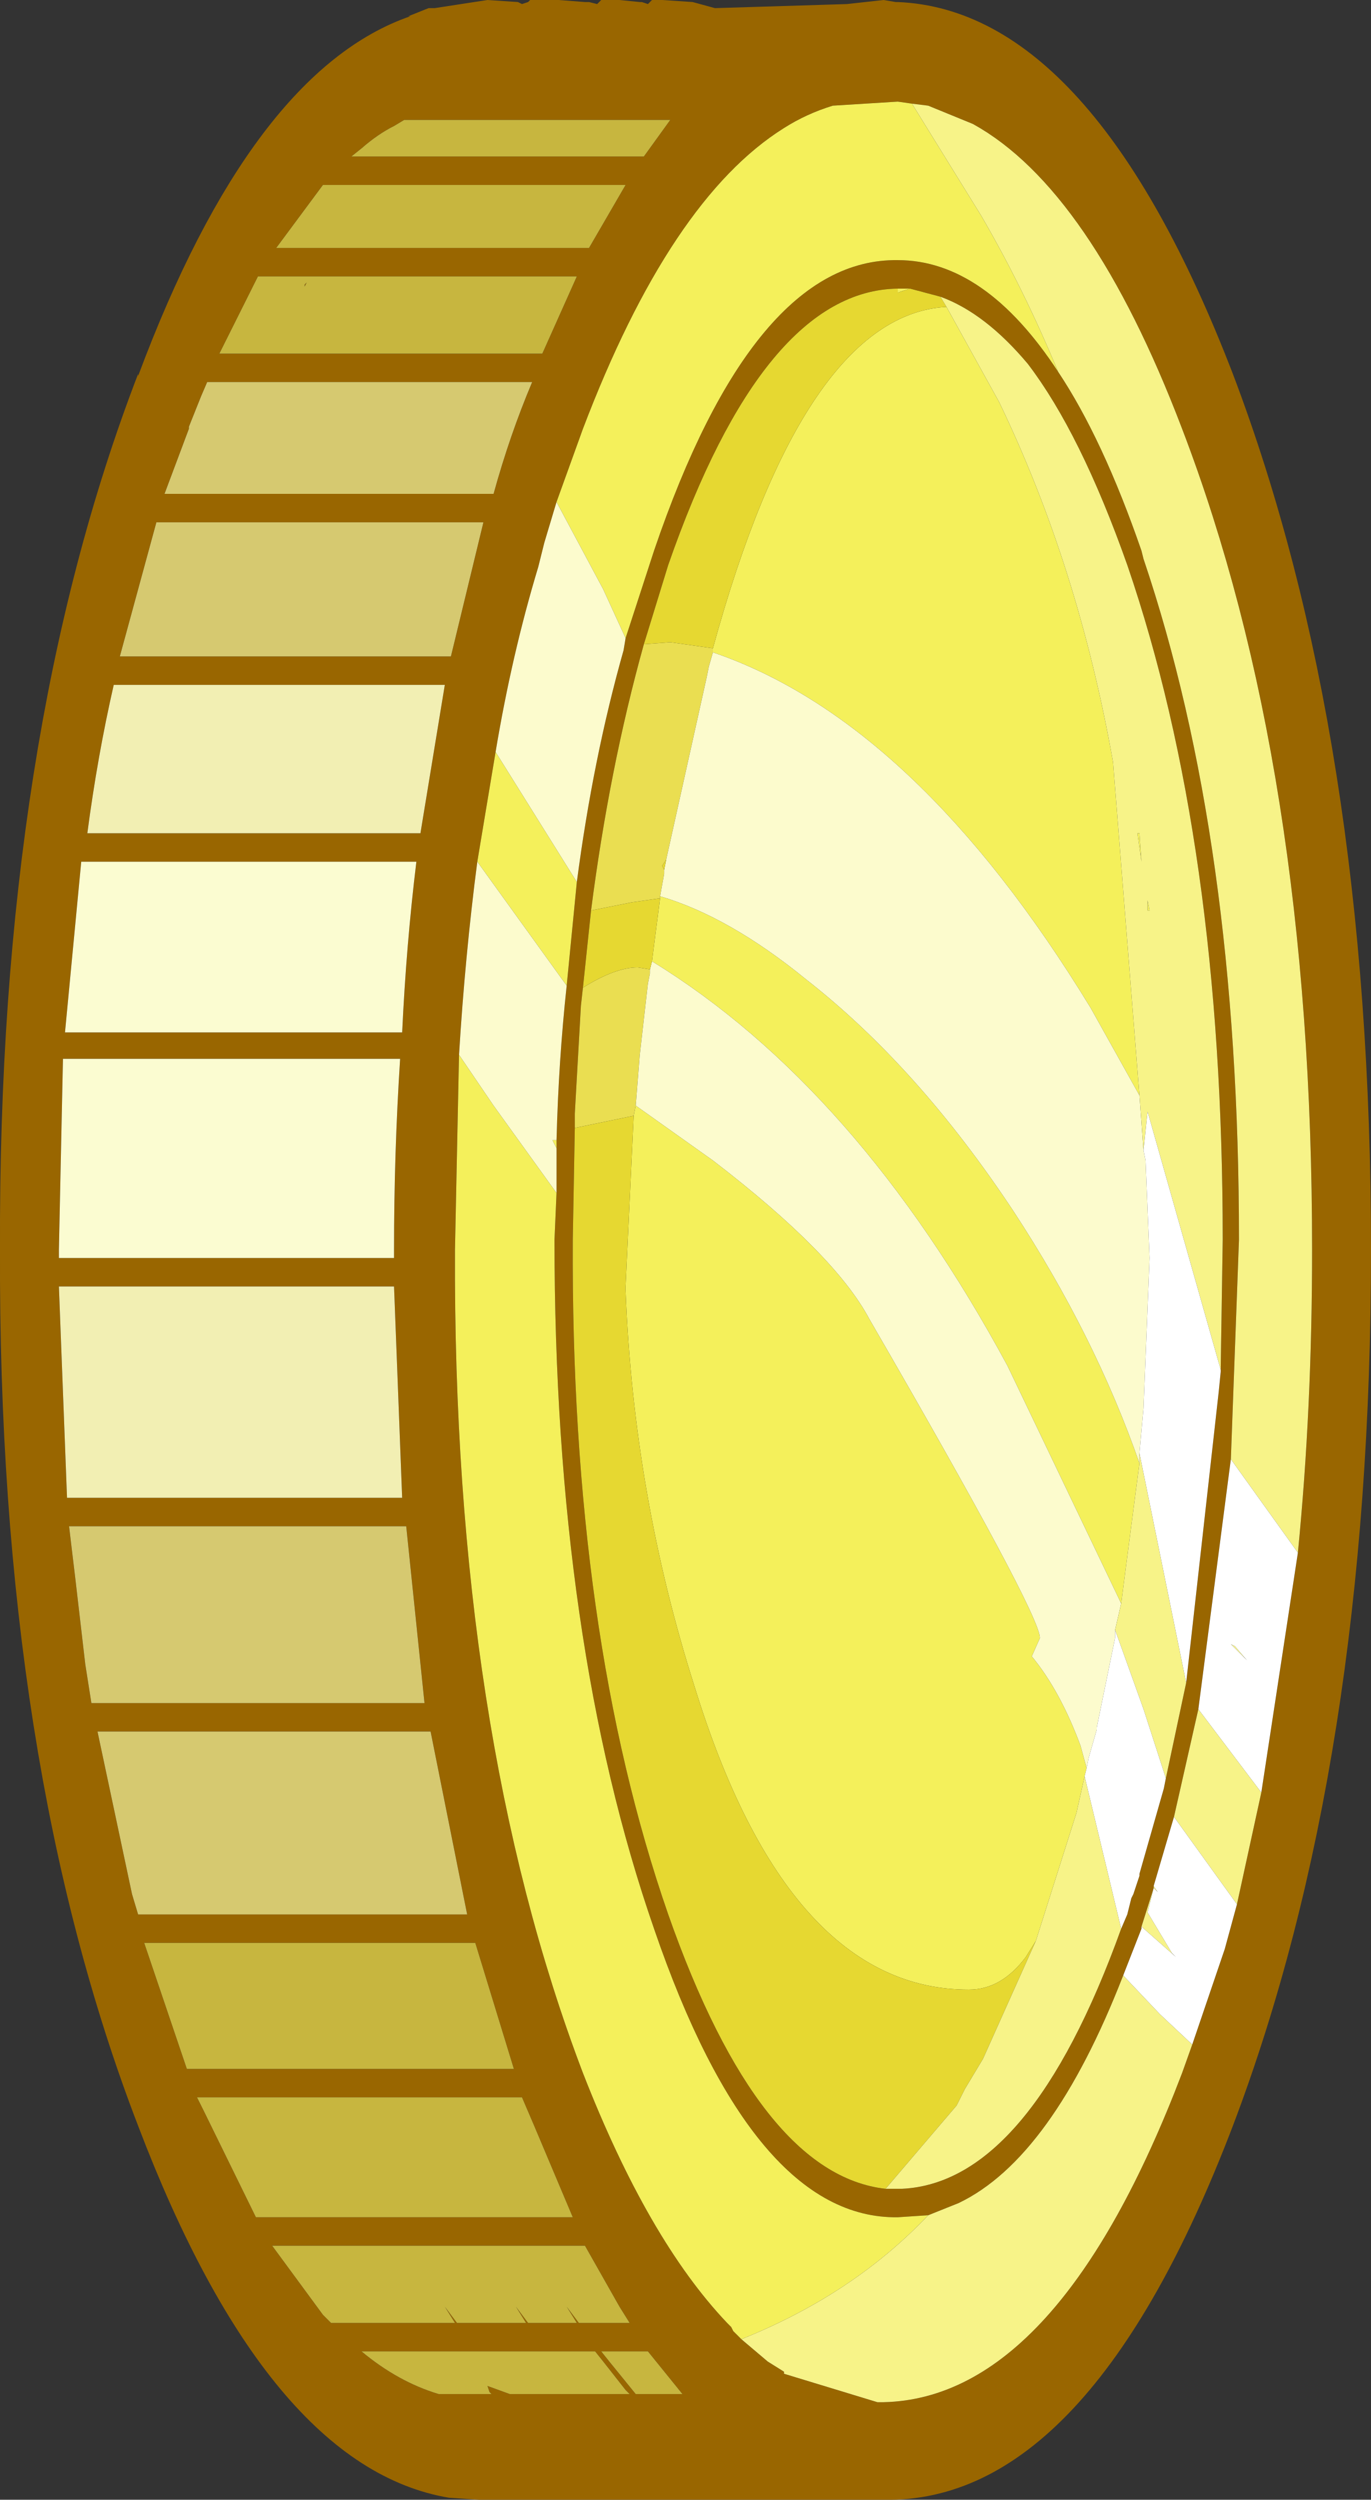 <?xml version="1.0" encoding="UTF-8" standalone="no"?>
<svg xmlns:ffdec="https://www.free-decompiler.com/flash" xmlns:xlink="http://www.w3.org/1999/xlink" ffdec:objectType="shape" height="61.5px" width="33.75px" xmlns="http://www.w3.org/2000/svg">
  <rect width="100%" height="100%" fill="#333333" stroke="none"/>
  <g transform="matrix(1.0, 0.0, 0.0, 1.0, -5.05, 0.0)">
    <path d="M26.8 0.0 L27.1 0.05 27.15 0.05 Q31.95 0.25 35.4 9.2 38.8 18.15 38.8 30.75 38.8 43.35 35.4 52.3 31.85 61.6 26.8 61.5 L26.7 61.5 26.65 61.5 26.6 61.5 18.6 61.5 18.3 61.5 16.85 61.5 16.1 61.45 Q11.65 60.7 8.45 52.3 5.0 43.35 5.05 30.75 5.0 18.15 8.45 9.2 L8.45 9.25 Q11.25 1.75 15.15 0.4 L15.1 0.4 15.6 0.2 15.65 0.2 15.75 0.2 17.05 0.0 17.8 0.05 17.9 0.1 18.05 0.05 18.1 0.0 18.35 0.0 18.55 0.0 18.8 0.0 19.45 0.05 19.55 0.05 19.75 0.1 19.85 0.0 20.05 0.0 20.1 0.0 20.3 0.0 20.8 0.05 20.85 0.05 21.0 0.1 21.1 0.0 21.35 0.0 22.1 0.05 22.65 0.2 25.9 0.1 26.8 0.0 M37.0 38.2 Q37.35 34.65 37.35 30.75 37.35 18.9 34.15 10.55 31.9 4.65 29.0 3.05 L27.9 2.6 27.5 2.55 27.15 2.5 25.55 2.6 Q24.9 2.8 24.35 3.15 21.55 4.9 19.4 10.55 L18.75 12.35 18.45 13.35 18.3 13.95 Q17.65 16.1 17.25 18.5 L16.8 21.2 Q16.5 23.5 16.35 25.95 L16.25 30.75 Q16.2 42.6 19.4 51.0 21.0 55.1 22.95 57.15 L23.05 57.25 23.1 57.35 23.3 57.55 23.95 58.1 24.35 58.35 24.35 58.4 26.65 59.1 26.7 59.1 26.8 59.1 Q31.1 59.0 34.15 51.0 L34.4 50.3 35.2 47.95 35.5 46.85 36.1 44.1 37.0 38.2 M31.1 9.15 Q32.2 10.8 33.15 13.55 L33.2 13.75 Q35.55 20.7 35.55 30.5 L35.35 35.9 34.55 42.05 33.95 44.7 33.45 46.4 33.45 46.45 33.15 47.4 33.15 47.45 32.7 48.6 Q30.95 53.1 28.65 54.2 L27.9 54.5 27.15 54.55 Q23.6 54.6 21.15 47.45 18.7 40.4 18.7 30.5 L18.75 29.35 18.75 28.25 18.75 28.05 Q18.8 26.1 19.0 24.25 L19.25 21.7 Q19.65 18.65 20.4 16.0 L20.45 15.7 21.15 13.55 Q23.6 6.35 27.15 6.4 29.3 6.4 31.1 9.15 M21.55 2.95 L15.0 2.95 14.75 3.1 Q14.35 3.3 13.95 3.65 L13.7 3.85 20.9 3.85 21.55 2.95 M35.1 33.7 L35.15 30.5 Q35.15 20.75 32.8 13.9 31.65 10.65 30.35 8.95 29.3 7.7 28.2 7.3 L27.45 7.1 27.15 7.1 Q23.85 7.15 21.5 13.9 L20.9 15.85 Q20.05 18.9 19.6 22.4 L19.4 24.3 19.35 24.75 19.2 27.4 19.2 27.75 19.15 30.5 Q19.1 40.2 21.5 47.1 23.75 53.5 26.85 53.85 L27.15 53.85 27.25 53.85 Q30.4 53.7 32.65 47.45 L32.8 47.1 32.9 46.7 32.95 46.6 33.1 46.15 33.1 46.1 33.7 44.0 33.75 43.75 34.25 41.4 35.05 34.25 35.1 33.75 35.1 33.7 M11.85 6.1 L19.55 6.1 20.45 4.55 13.0 4.55 11.85 6.1 M12.6 6.95 L12.55 7.05 12.55 7.0 12.6 6.95 M10.45 8.7 L18.4 8.7 19.25 6.8 11.4 6.8 11.35 6.9 10.45 8.7 M18.15 9.4 L10.15 9.4 10.0 9.75 9.7 10.5 9.7 10.55 9.1 12.15 17.2 12.15 Q17.6 10.7 18.15 9.4 M8.0 16.15 L16.15 16.15 16.95 12.85 8.9 12.85 8.0 16.15 M7.2 20.5 L15.4 20.5 16.0 16.85 7.85 16.85 Q7.45 18.6 7.2 20.5 M7.05 21.2 L6.65 25.4 14.95 25.4 Q15.05 23.25 15.3 21.2 L7.05 21.2 M14.9 26.05 L6.6 26.05 6.5 30.75 6.5 30.95 14.75 30.95 14.75 30.75 Q14.75 28.35 14.9 26.05 M14.75 31.65 L6.5 31.65 6.7 36.85 14.95 36.85 14.75 31.65 M7.3 41.9 L15.5 41.9 15.05 37.55 6.75 37.55 6.9 38.8 7.15 40.95 7.3 41.9 M8.3 46.6 L8.45 47.1 16.55 47.1 15.65 42.6 7.45 42.6 8.3 46.6 M8.6 47.8 L9.65 50.9 17.7 50.9 16.75 47.8 8.6 47.8 M20.3 56.75 L19.45 55.25 11.75 55.25 13.0 56.95 13.2 57.15 16.25 57.15 16.0 56.75 16.3 57.15 18.0 57.15 17.75 56.75 18.05 57.15 19.25 57.15 19.0 56.75 19.3 57.15 20.55 57.15 20.3 56.75 M21.85 58.9 L21.0 57.85 19.85 57.85 20.05 58.1 20.7 58.9 21.85 58.9 M20.45 58.8 L19.9 58.1 19.7 57.85 13.95 57.85 Q14.85 58.6 15.85 58.9 L17.15 58.9 17.1 58.85 17.05 58.7 17.6 58.9 20.55 58.9 20.45 58.8 M18.2 52.3 L17.9 51.6 9.9 51.6 10.05 51.9 11.35 54.55 19.15 54.55 18.2 52.3" fill="#996600" fill-rule="evenodd" stroke="none"/>
    <path d="M8.0 16.15 L8.9 12.85 16.95 12.85 16.15 16.15 8.0 16.15 M18.15 9.4 Q17.6 10.7 17.2 12.15 L9.1 12.15 9.7 10.55 9.7 10.5 10.0 9.75 10.15 9.4 18.15 9.4 M8.3 46.6 L7.45 42.6 15.65 42.6 16.55 47.1 8.45 47.1 8.3 46.6 M7.3 41.9 L7.15 40.95 6.9 38.8 6.75 37.55 15.05 37.55 15.5 41.9 7.3 41.9" fill="#d6c970" fill-rule="evenodd" stroke="none"/>
    <path d="M7.2 20.5 Q7.45 18.6 7.85 16.85 L16.0 16.85 15.4 20.5 7.2 20.5 M14.75 31.65 L14.95 36.85 6.7 36.85 6.5 31.65 14.75 31.65" fill="#f2efb3" fill-rule="evenodd" stroke="none"/>
    <path d="M7.05 21.2 L15.3 21.2 Q15.05 23.25 14.95 25.4 L6.65 25.4 7.05 21.2 M14.9 26.05 Q14.75 28.35 14.75 30.75 L14.75 30.95 6.5 30.95 6.5 30.75 6.6 26.05 14.9 26.05" fill="#fbfcd1" fill-rule="evenodd" stroke="none"/>
    <path d="M21.55 2.95 L20.9 3.85 13.7 3.85 13.95 3.65 Q14.35 3.3 14.75 3.1 L15.0 2.95 21.55 2.95 M11.85 6.1 L13.0 4.55 20.45 4.55 19.55 6.1 11.85 6.1 M12.6 6.95 L12.55 7.0 12.55 7.05 12.6 6.95 M10.45 8.7 L11.35 6.9 11.4 6.8 19.25 6.8 18.4 8.7 10.45 8.7 M8.6 47.8 L16.75 47.8 17.7 50.9 9.65 50.9 8.6 47.8 M20.45 58.8 L20.55 58.9 17.6 58.9 17.05 58.7 17.1 58.85 17.15 58.9 15.85 58.9 Q14.85 58.6 13.95 57.85 L19.7 57.85 19.9 58.1 20.45 58.8 M21.85 58.9 L20.7 58.9 20.05 58.1 19.85 57.85 21.0 57.85 21.85 58.9 M20.3 56.75 L20.55 57.15 19.3 57.15 19.0 56.75 19.25 57.15 18.05 57.15 17.75 56.75 18.0 57.15 16.3 57.15 16.0 56.75 16.25 57.15 13.2 57.15 13.0 56.95 11.75 55.25 19.45 55.25 20.3 56.75 M18.2 52.3 L19.15 54.55 11.35 54.55 10.05 51.9 9.9 51.6 17.9 51.6 18.2 52.3" fill="#c7b63f" fill-rule="evenodd" stroke="none"/>
    <path d="M27.5 2.55 L29.2 5.3 Q30.25 7.1 31.1 9.15 29.3 6.4 27.15 6.4 23.6 6.35 21.15 13.55 L20.45 15.7 19.9 14.5 18.75 12.35 19.4 10.55 Q21.55 4.9 24.35 3.15 24.9 2.8 25.55 2.6 L27.15 2.5 27.5 2.55 M23.3 57.55 L23.1 57.35 23.05 57.25 22.95 57.15 Q21.0 55.1 19.4 51.0 16.2 42.6 16.25 30.75 L16.35 25.95 17.2 27.2 18.75 29.35 18.7 30.5 Q18.7 40.4 21.15 47.45 23.6 54.6 27.15 54.55 L27.9 54.5 Q26.05 56.45 23.3 57.55 M16.8 21.2 L17.25 18.5 19.25 21.7 19.0 24.25 16.8 21.2 M28.35 7.55 L29.65 9.9 Q31.6 13.95 32.45 18.75 L33.1 26.95 31.9 24.8 Q27.6 17.75 22.6 16.05 L22.6 15.95 Q24.85 7.75 28.35 7.55 M27.15 7.1 L27.45 7.1 27.15 7.2 27.15 7.1 M18.75 28.05 L18.75 28.25 18.65 28.05 18.75 28.05 M21.3 22.05 Q23.0 22.55 24.9 24.1 27.65 26.25 30.0 29.8 32.0 32.85 33.1 36.0 L32.65 39.45 29.85 33.6 Q26.15 26.75 21.1 23.65 L21.3 22.1 21.3 22.05 M33.05 20.5 L33.1 20.5 33.15 21.2 33.05 20.5 M33.3 22.15 L33.35 22.4 33.3 22.4 33.3 22.15 M20.7 27.2 L22.6 28.55 Q25.6 30.85 26.45 32.45 30.65 39.7 30.65 40.3 L30.45 40.75 Q31.15 41.6 31.65 42.95 L31.8 43.5 31.75 43.7 31.55 44.6 30.55 47.75 30.3 48.15 Q29.7 48.95 28.9 48.95 24.45 48.95 22.15 41.5 20.65 36.8 20.45 31.75 L20.45 31.65 20.65 27.45 20.7 27.2" fill="#f4f05b" fill-rule="evenodd" stroke="none"/>
    <path d="M19.2 27.75 L19.2 27.4 19.35 24.75 19.4 24.3 Q20.2 23.8 20.75 23.8 L21.05 23.85 21.05 23.95 21.0 24.2 20.8 25.95 20.7 27.2 20.65 27.45 19.2 27.75 M19.6 22.4 Q20.05 18.9 20.9 15.85 L21.55 15.8 22.6 15.95 22.6 16.05 22.5 16.4 22.45 16.65 21.45 21.15 21.35 21.3 21.4 21.4 21.4 21.5 21.3 22.05 21.3 22.1 20.6 22.2 19.6 22.4" fill="#eade51" fill-rule="evenodd" stroke="none"/>
    <path d="M16.35 25.95 Q16.5 23.5 16.8 21.2 L19.0 24.25 Q18.8 26.1 18.75 28.05 L18.65 28.05 18.75 28.25 18.75 29.35 17.2 27.2 16.35 25.95 M17.25 18.5 Q17.65 16.1 18.3 13.95 L18.45 13.35 18.75 12.35 19.9 14.5 20.45 15.7 20.4 16.0 Q19.65 18.65 19.25 21.7 L17.25 18.5 M33.1 26.95 L33.2 28.3 33.25 28.55 33.35 30.95 33.2 34.65 33.1 35.75 33.1 36.0 Q32.0 32.85 30.0 29.8 27.65 26.25 24.9 24.1 23.0 22.55 21.3 22.05 L21.4 21.5 21.4 21.4 21.45 21.15 22.45 16.65 22.5 16.4 22.6 16.05 Q27.6 17.75 31.9 24.8 L33.1 26.95 M20.7 27.2 L20.8 25.95 21.0 24.2 21.05 23.95 21.05 23.85 21.1 23.65 Q26.15 26.75 29.85 33.6 L32.65 39.45 32.5 40.1 32.5 40.15 32.5 40.3 32.05 42.5 32.05 42.55 31.95 42.9 31.85 43.25 31.8 43.5 31.65 42.95 Q31.15 41.6 30.45 40.75 L30.65 40.3 Q30.65 39.7 26.45 32.45 25.6 30.85 22.6 28.55 L20.7 27.2" fill="#fcfbcd" fill-rule="evenodd" stroke="none"/>
    <path d="M28.2 7.3 L28.35 7.55 Q24.85 7.75 22.6 15.95 L21.55 15.8 20.9 15.85 21.5 13.9 Q23.85 7.15 27.15 7.1 L27.15 7.2 27.45 7.1 28.2 7.3 M26.85 53.85 Q23.75 53.5 21.5 47.1 19.1 40.2 19.15 30.5 L19.2 27.75 20.65 27.45 20.45 31.65 20.45 31.75 Q20.65 36.8 22.15 41.5 24.45 48.95 28.9 48.95 29.7 48.95 30.3 48.15 L30.55 47.75 29.25 50.65 28.8 51.4 28.6 51.8 26.85 53.85 M19.4 24.3 L19.6 22.4 20.6 22.2 21.3 22.1 21.1 23.65 21.05 23.85 20.75 23.8 Q20.2 23.8 19.4 24.3 M21.45 21.15 L21.4 21.4 21.35 21.3 21.45 21.15" fill="#e6d831" fill-rule="evenodd" stroke="none"/>
    <path d="M27.5 2.55 L27.9 2.6 29.0 3.05 Q31.9 4.65 34.15 10.55 37.35 18.9 37.35 30.75 37.35 34.65 37.0 38.2 L35.35 35.9 35.55 30.5 Q35.55 20.7 33.2 13.75 L33.15 13.55 Q32.2 10.8 31.1 9.15 30.25 7.1 29.2 5.3 L27.5 2.55 M36.1 44.1 L35.5 46.85 33.95 44.7 34.55 42.05 36.1 44.1 M34.4 50.3 L34.15 51.0 Q31.1 59.0 26.8 59.1 L26.7 59.1 26.65 59.1 24.35 58.4 24.35 58.35 23.95 58.1 23.3 57.55 Q26.05 56.45 27.9 54.5 L28.65 54.2 Q30.95 53.1 32.7 48.6 L33.6 49.55 34.4 50.3 M28.2 7.3 Q29.3 7.7 30.35 8.95 31.65 10.65 32.8 13.9 35.15 20.75 35.15 30.5 L35.1 33.7 33.3 27.35 33.2 28.3 33.1 26.95 32.45 18.75 Q31.6 13.95 29.65 9.9 L28.35 7.55 28.2 7.3 M34.25 41.4 L33.75 43.75 33.2 42.05 32.5 40.1 32.65 39.45 33.1 36.0 33.1 35.75 34.25 41.4 M32.65 47.45 Q30.4 53.7 27.25 53.85 L27.15 53.85 26.85 53.85 28.6 51.8 28.8 51.4 29.25 50.65 30.55 47.75 31.55 44.6 31.75 43.7 32.65 47.45 M33.15 47.4 L33.45 46.45 33.45 46.4 33.55 46.55 33.45 46.45 33.3 47.05 33.9 48.05 34.0 48.15 33.15 47.4 M33.3 22.15 L33.3 22.4 33.35 22.4 33.3 22.15 M33.05 20.5 L33.15 21.2 33.1 20.5 33.05 20.5 M35.75 40.85 L35.35 40.45 35.45 40.5 35.75 40.85" fill="#f7f388" fill-rule="evenodd" stroke="none"/>
    <path d="M35.35 35.9 L37.0 38.2 36.1 44.1 34.55 42.05 35.35 35.9 M35.5 46.85 L35.2 47.95 34.4 50.3 33.6 49.55 32.7 48.6 33.15 47.45 33.15 47.4 34.0 48.15 33.9 48.05 33.3 47.05 33.45 46.45 33.55 46.55 33.45 46.4 33.95 44.7 35.5 46.85 M33.2 28.3 L33.3 27.35 35.1 33.7 35.1 33.75 35.05 34.25 34.25 41.4 33.1 35.75 33.2 34.65 33.35 30.95 33.25 28.55 33.2 28.3 M33.75 43.75 L33.7 44.0 33.1 46.1 33.1 46.15 32.95 46.6 32.9 46.7 32.8 47.1 32.65 47.45 31.75 43.7 31.8 43.5 31.85 43.25 31.95 42.9 32.05 42.55 32.05 42.5 32.5 40.3 32.5 40.15 32.5 40.1 33.2 42.05 33.75 43.75 M35.75 40.85 L35.45 40.5 35.35 40.45 35.75 40.85" fill="#ffffff" fill-rule="evenodd" stroke="none"/>
  </g>
</svg>
